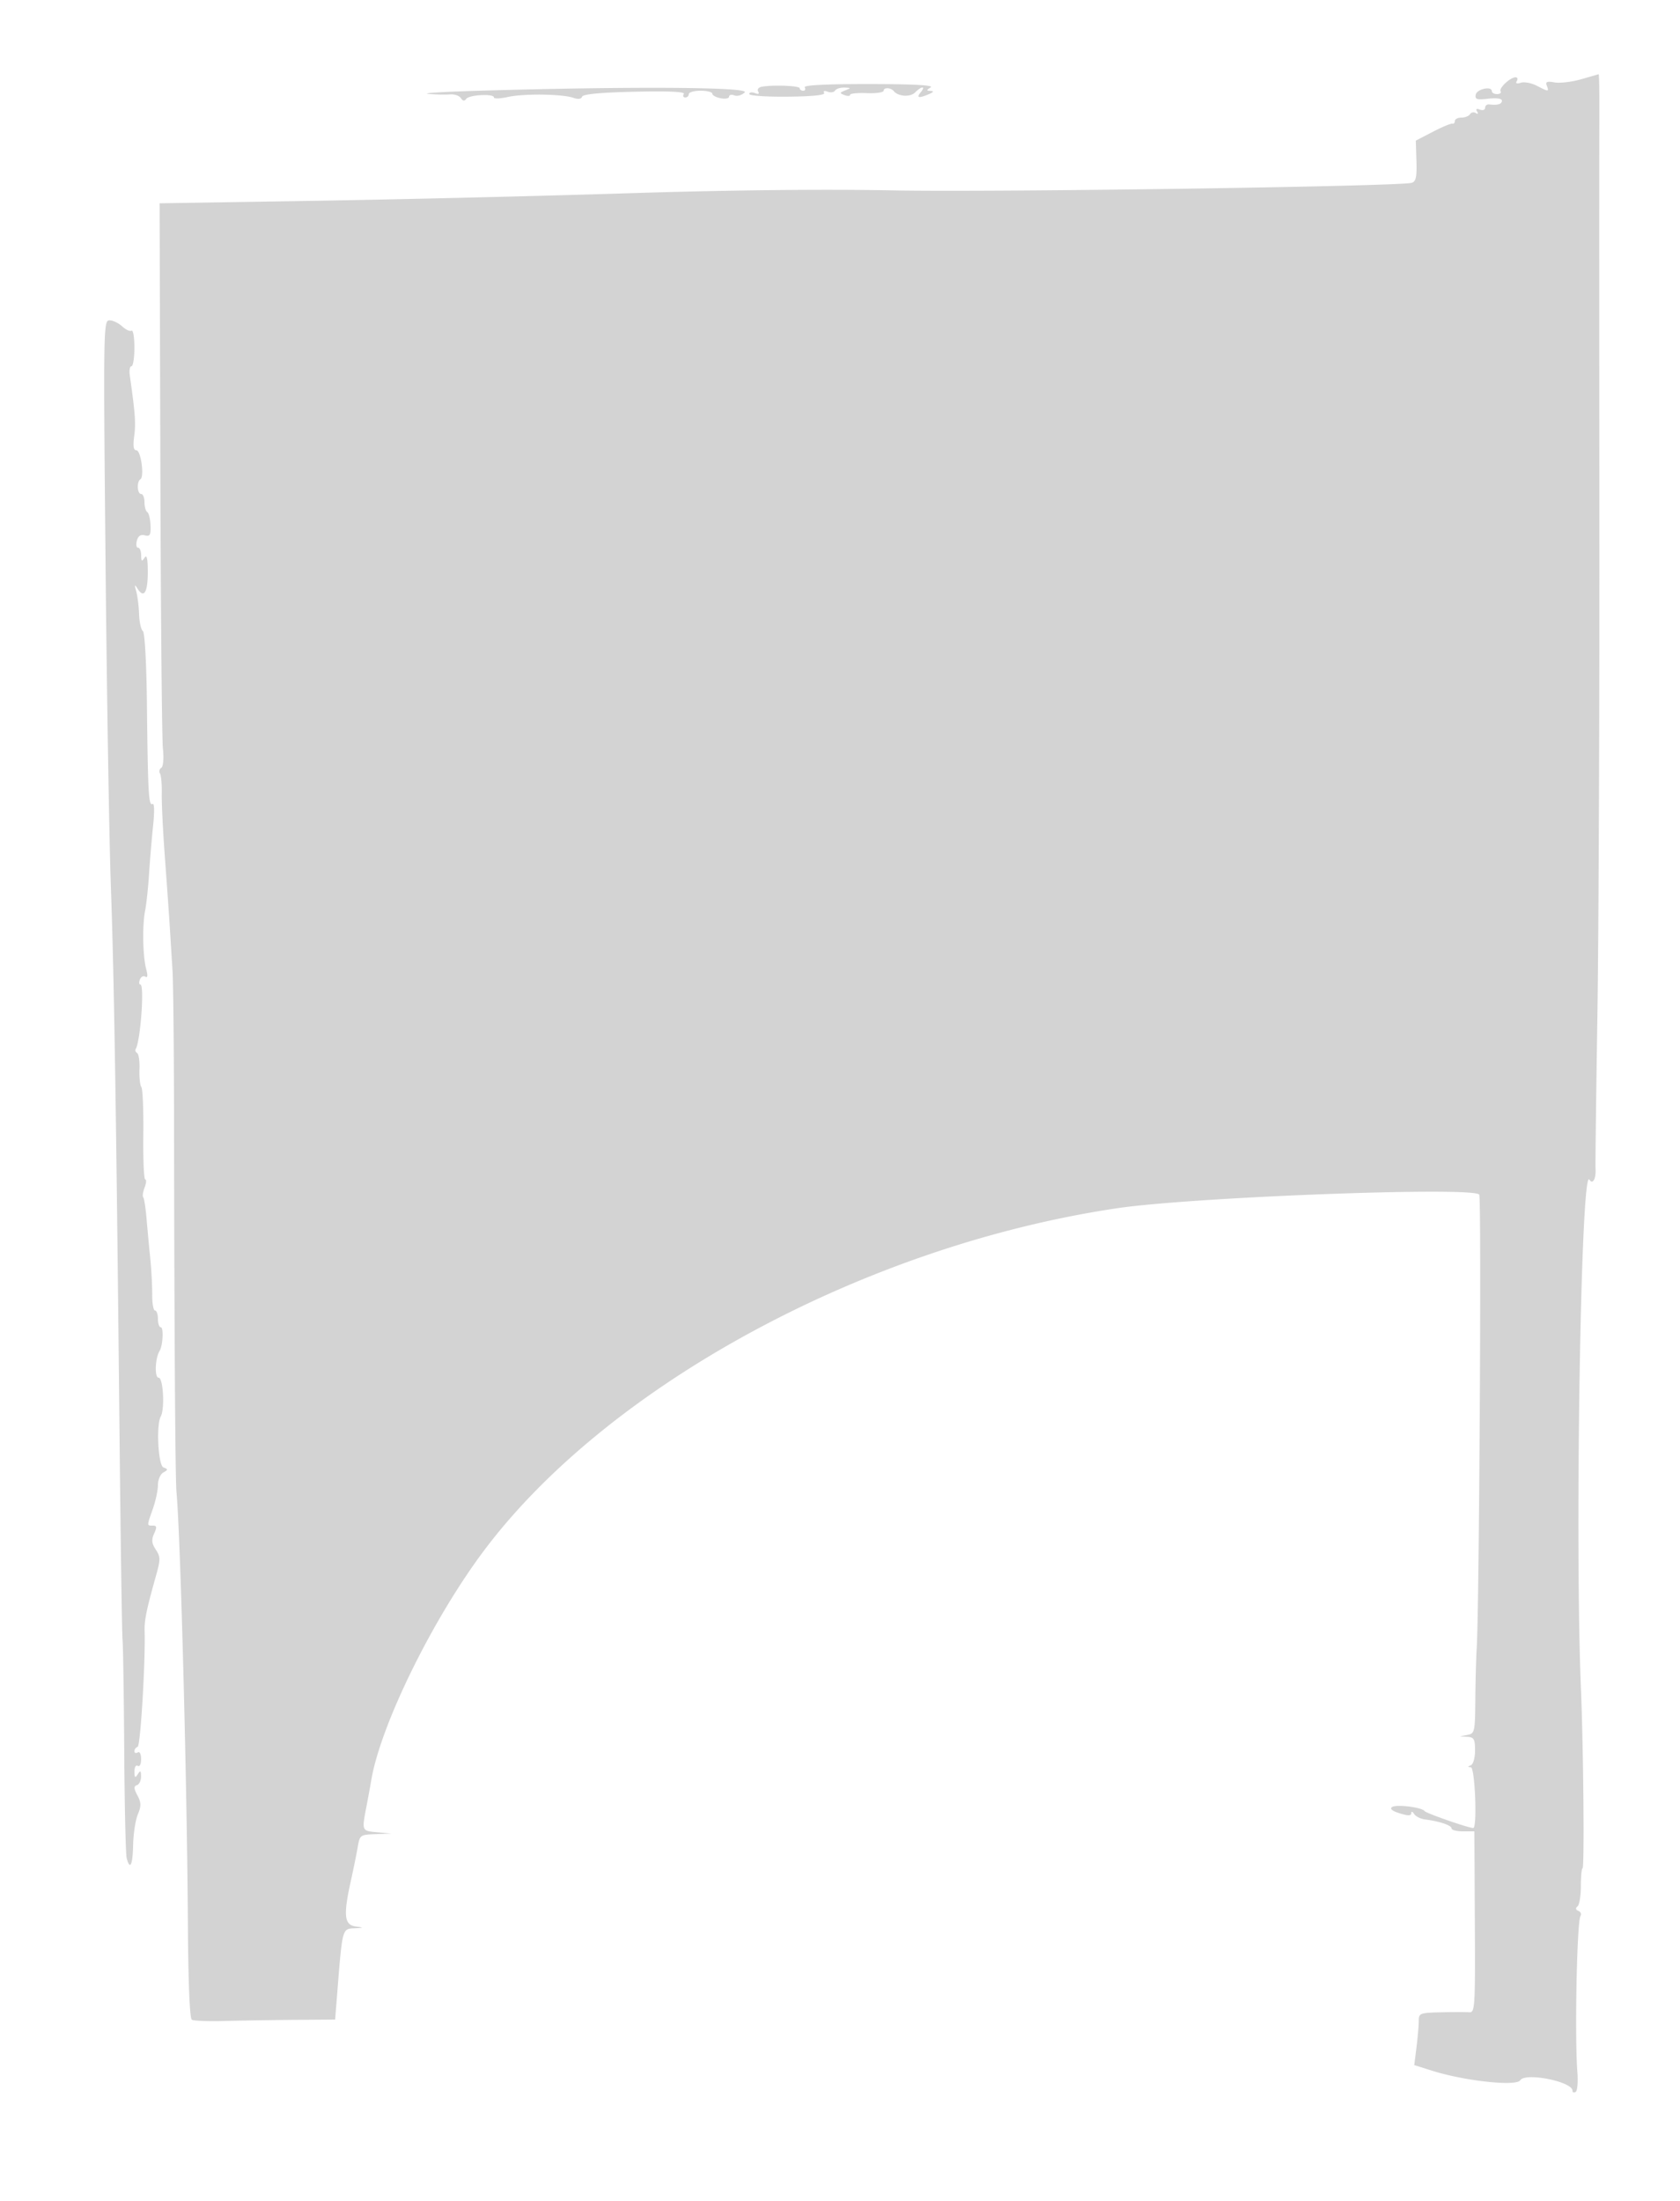 <svg xmlns="http://www.w3.org/2000/svg" width="500" height="655"><path d="M470.5 23.608c-2.75.786-6.285 1.197-7.855.914-2.246-.404-2.733-.194-2.282.982.71 1.851.55 1.851-2.999.009-1.575-.818-3.708-1.22-4.739-.893-1.225.388-1.638.21-1.191-.513.376-.609.213-1.107-.364-1.107-1.581 0-5.04 3.24-4.46 4.178.28.452-.194.822-1.051.822S444 27.611 444 27.137c0-1.613-4.471-.648-4.795 1.034-.269 1.398.342 1.594 3.737 1.204 2.453-.281 4.058-.052 4.058.58 0 1.035-1.334 1.433-3.75 1.12-.687-.09-1.25.355-1.25.988s-.698.883-1.552.555c-1.004-.385-1.303-.192-.845.548.419.678.265.87-.379.472-.597-.369-1.368-.213-1.714.346-.345.559-1.501 1.016-2.569 1.016S433 35.45 433 36s-.337.91-.75.8c-.413-.11-3.029.98-5.815 2.423l-5.064 2.623.186 6.05c.149 4.828-.141 6.144-1.435 6.515-3.737 1.071-124.212 2.833-154.122 2.254-21.033-.407-49.082-.103-79.5.863-25.85.821-67.7 1.826-93 2.232l-46 .74.224 78.5c.123 43.175.464 80.834.757 83.687.314 3.051.112 5.446-.49 5.819a1.217 1.217 0 00-.379 1.675c.354.573.594 3.272.533 5.996-.062 2.725.362 11.337.942 19.139.58 7.801 1.236 17.109 1.457 20.684l.808 13c.222 3.575.424 24.05.449 45.5.069 61.09.363 105.678.722 109.5 1.194 12.724 3.143 86.664 3.399 128.968.103 16.948.547 27.704 1.161 28.083.547.338 4.914.507 9.706.376 4.791-.131 14.165-.281 20.832-.333L99.742 601l.654-8.25c1.494-18.84 1.466-18.732 4.969-18.9 3.023-.144 3.037-.165.385-.566-3.295-.499-3.585-3.402-1.348-13.472.772-3.472 1.692-7.999 2.046-10.062.63-3.678.733-3.753 5.347-3.925l4.705-.174-4.25-.383c-4.627-.417-4.597-.342-3.17-7.768.529-2.75 1.166-6.224 1.417-7.719 2.759-16.439 18.28-48.027 33.636-68.458 37.051-49.294 113.627-90.665 188.367-101.765 22.475-3.338 105.931-6.481 107.751-4.058.685.912 0 123.338-.755 135-.178 2.75-.362 9.581-.41 15.18-.082 9.731-.185 10.2-2.336 10.614l-2.25.434 2.25.136c1.927.116 2.25.698 2.25 4.053 0 2.197-.549 4.138-1.25 4.421-1 .403-1 .52 0 .583 1.245.079 1.951 18.079.709 18.079-1.401 0-14.019-4.388-14.459-5.028-.782-1.137-8.364-2.083-9.692-1.209-.77.506.029 1.166 2.25 1.861 2.49.78 3.446.773 3.457-.023.009-.632.373-.537.854.221.461.727 1.916 1.459 3.234 1.626 4.32.547 7.897 1.752 7.897 2.66 0 .491 1.53.892 3.4.892h3.401l.139 26.995c.13 25.373.031 26.986-1.651 26.842-.984-.085-4.77-.083-8.414.005-6.299.15-6.625.277-6.625 2.58 0 1.332-.301 4.832-.669 7.778l-.669 5.356 5.294 1.669c9.752 3.074 25.084 4.732 26.254 2.839 1.486-2.403 15.54.403 15.54 3.104 0 .522.424.688.942.368.518-.32.753-2.934.523-5.809-.836-10.418-.158-44.797.918-46.538.346-.56.064-1.247-.627-1.527-.813-.33-.903-.801-.256-1.336.55-.454 1-3.188 1-6.075s.225-5.249.5-5.25c.577-.001.254-35.784-.482-53.501-1.846-44.372-.004-155.523 2.509-151.456.98 1.585 2.004-.197 1.835-3.194-.073-1.292.176-21.7.552-45.35.377-23.65.644-90.025.594-147.5-.051-57.475-.055-110.912-.009-118.75.046-7.838-.047-14.21-.207-14.161-.161.05-2.542.733-5.292 1.519m-243.829 2.218c-.932.179-1.391.818-1.019 1.42.433.701.078.864-.988.455-.915-.351-1.664-.227-1.664.275 0 .504 5.126.86 11.451.794 7.321-.075 11.23-.477 10.836-1.114-.362-.586.057-.738 1.017-.37.898.345 1.898.196 2.223-.33.325-.526 1.577-.924 2.782-.886 2.032.065 2.051.125.264.825-1.724.676-1.75.823-.25 1.399.922.354 1.677.319 1.677-.078s2.25-.621 5-.499c2.75.123 5-.213 5-.747 0-1.017 2.14-.913 3 .145 1.311 1.613 4.892 1.85 6.323.419 1.975-1.975 3.31-2.002 1.677-.034-1.371 1.652-.558 1.814 2.5.5 1.347-.579 1.51-.887.5-.945-1.333-.076-1.333-.193 0-1.055.996-.644-5.15-.975-18.309-.985-12.955-.01-19.595.331-19.191.985.34.55.141 1-.441 1S238 26.663 238 26.25c0-.745-8.083-1.048-11.329-.424M142 27.02c-10.175.302-16.7.716-14.5.92 2.2.204 5.081.273 6.403.154 1.321-.12 2.784.373 3.25 1.094.579.897 1.084.974 1.597.243.867-1.235 8.25-1.627 8.25-.438 0 .437 1.85.379 4.112-.129 4.697-1.056 16.323-.903 19.571.256 1.377.492 2.323.362 2.56-.35.251-.753 5.463-1.244 15.641-1.474 10.238-.23 15.055-.006 14.631.68-.348.563-.156 1.024.426 1.024S205 28.55 205 28s1.575-1 3.5-1 3.5.398 3.5.883c0 .486 1.125 1.099 2.5 1.362 1.375.263 2.5.042 2.5-.491 0-.532.708-.696 1.574-.364.866.332 2.253-.074 3.083-.904 1.6-1.6-34.309-1.81-79.657-.466M31.408 166.917c.376 39.371 1.093 83.058 1.595 97.083.959 26.815 1.607 67.848 2.571 163 .32 31.625.724 59.075.897 61 .174 1.925.401 16.87.505 33.21.105 16.341.431 30.629.724 31.75.984 3.762 1.799 2.089 1.921-3.943.067-3.29.694-7.362 1.392-9.049 1.047-2.528 1.026-3.529-.121-5.682-1.091-2.048-1.122-2.704-.142-3.033.688-.231 1.243-1.395 1.235-2.586-.013-1.766-.195-1.889-.985-.667-.78 1.207-.972 1.049-.985-.809-.008-1.288.427-2.036.985-1.691.569.352 1-.509 1-2s-.431-2.352-1-2c-.55.34-1 .179-1-.358 0-.536.437-1.125.971-1.309.839-.287 2.34-25.3 2.071-34.493-.093-3.192.556-6.347 3.357-16.314 1.391-4.952 1.388-5.702-.035-7.873-1.225-1.87-1.333-2.925-.49-4.777.875-1.918.798-2.376-.395-2.376-1.809 0-1.81.189.021-5 .825-2.338 1.5-5.523 1.5-7.076 0-1.556.723-3.229 1.609-3.725 1.458-.816 1.461-.958.032-1.507-1.567-.601-2.201-12.676-.796-15.165 1.24-2.197.738-11.527-.62-11.527-1.287 0-1.072-5.821.298-8.038.943-1.525 1.213-6.962.346-6.962-.478 0-.869-1.125-.869-2.5s-.39-2.5-.866-2.5c-.477 0-.853-2.138-.836-4.75.017-2.613-.242-7.45-.576-10.75-.334-3.3-.833-8.637-1.109-11.861-.275-3.223-.722-6.082-.993-6.352-.271-.271-.082-1.571.419-2.89.501-1.318.585-2.397.186-2.397-.399 0-.656-5.962-.572-13.25.085-7.287-.177-13.7-.582-14.25-.404-.55-.657-2.93-.561-5.289.095-2.359-.213-4.527-.685-4.819-.472-.292-.67-.837-.44-1.211 1.425-2.325 2.652-19.184 1.396-19.182-.395 0-.46-.671-.145-1.493.316-.822 1.042-1.205 1.614-.852.693.429.78-.325.261-2.255-1.025-3.81-1.194-12.998-.32-17.399.382-1.925.911-6.875 1.175-11s.809-10.607 1.211-14.404c.43-4.061.359-6.674-.173-6.346-1.164.72-1.386-3.157-1.67-29.25-.137-12.547-.64-21.791-1.21-22.199-.536-.384-1.043-2.634-1.127-5-.083-2.365-.462-5.426-.843-6.801-.586-2.118-.519-2.229.439-.729 1.859 2.913 3.008.962 2.992-5.08-.011-4.043-.296-5.257-.985-4.191-.784 1.213-.972 1.069-.985-.75-.008-1.238-.423-2.25-.921-2.25-.499 0-.662-.936-.363-2.081.371-1.417 1.127-1.928 2.372-1.602 1.525.399 1.807-.092 1.699-2.962-.071-1.891-.506-3.672-.966-3.956-.46-.284-.836-1.615-.836-2.958 0-1.343-.45-2.441-1-2.441-1.177 0-1.358-3.661-.216-4.366 1.246-.771.148-8.634-1.206-8.634-.85 0-1.04-1.269-.634-4.25.51-3.749.297-6.687-1.309-18-.215-1.513.005-2.75.487-2.75.483 0 .878-2.502.878-5.559 0-3.057-.382-5.323-.849-5.035-.466.289-1.717-.285-2.779-1.274-1.062-.989-2.767-1.799-3.789-1.799-1.8 0-1.837 2.24-1.175 71.584" fill="#d3d3d3" fill-rule="evenodd"/></svg>